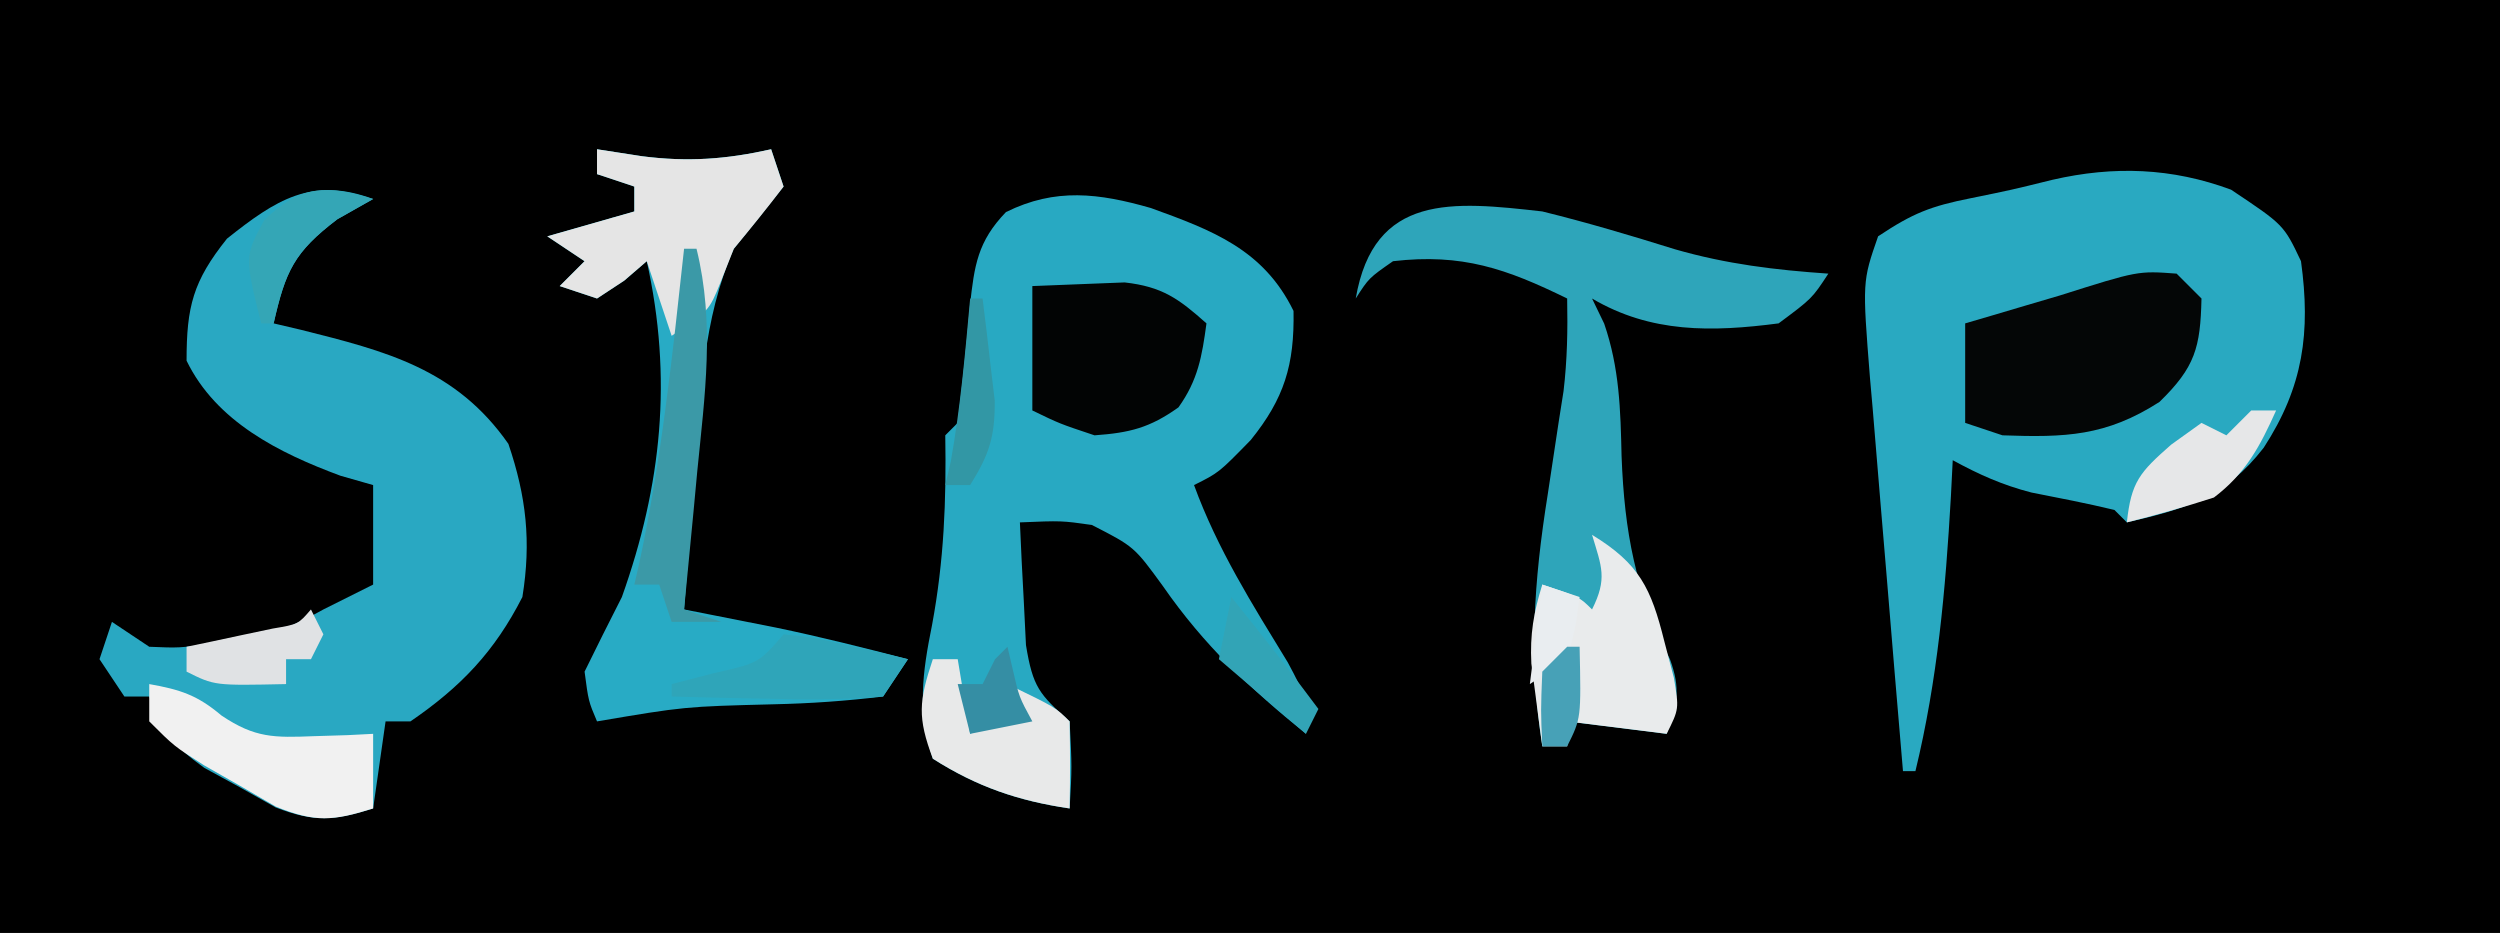 <?xml version="1.0" encoding="UTF-8"?>
<svg version="1.1" xmlns="http://www.w3.org/2000/svg" width="201" height="75">
<rect width="100%" height="100%" fill="#333333" stroke="none"/>
<path d="M0 0 C66.33 0 132.66 0 201 0 C201 24.75 201 49.5 201 75 C134.67 75 68.34 75 0 75 C0 50.25 0 25.5 0 0 Z " fill="#000000" transform="translate(0,0)"/>
<path d="M0 0 C4.24 2.827 4.24 2.827 5.625 5.75 C6.409 11.456 5.819 15.845 2.625 20.75 C-0.469 24.729 -3.528 25.631 -8.375 26.75 C-8.705 26.42 -9.035 26.09 -9.375 25.75 C-11.589 25.216 -13.816 24.787 -16.051 24.348 C-18.377 23.749 -20.273 22.899 -22.375 21.75 C-22.424 22.717 -22.473 23.684 -22.523 24.68 C-22.955 32.2 -23.595 39.403 -25.375 46.75 C-25.705 46.75 -26.035 46.75 -26.375 46.75 C-26.83 41.43 -27.275 36.11 -27.712 30.789 C-27.861 28.98 -28.014 27.171 -28.169 25.363 C-28.391 22.759 -28.605 20.155 -28.816 17.551 C-28.887 16.745 -28.958 15.94 -29.031 15.11 C-29.642 7.388 -29.642 7.388 -28.375 3.75 C-25.565 1.876 -24.136 1.329 -20.938 0.688 C-17.634 0.015 -17.634 0.015 -14.363 -0.793 C-9.41 -1.932 -4.752 -1.76 0 0 Z " fill="#29A9C1" transform="translate(179.375,15.25)"/>
<path d="M0 0 C4.941 1.79 9.05 3.328 11.465 8.273 C11.544 12.627 10.715 15.313 8.027 18.648 C5.465 21.273 5.465 21.273 3.465 22.273 C5.347 27.425 8.154 31.867 11.004 36.531 C12.465 39.273 12.465 39.273 12.465 42.273 C7.987 38.656 4.255 35.147 0.965 30.398 C-1.348 27.223 -1.348 27.223 -4.75 25.48 C-7.189 25.133 -7.189 25.133 -10.535 25.273 C-10.448 27.378 -10.34 29.482 -10.223 31.586 C-10.165 32.758 -10.107 33.929 -10.047 35.137 C-9.493 38.53 -8.977 39.091 -6.535 41.273 C-6.348 44.961 -6.348 44.961 -6.535 48.273 C-10.671 47.665 -13.996 46.526 -17.535 44.273 C-18.785 40.424 -18.39 37.44 -17.598 33.523 C-16.632 28.318 -16.449 23.553 -16.535 18.273 C-16.205 17.943 -15.875 17.613 -15.535 17.273 C-15.156 14.125 -14.813 10.98 -14.549 7.82 C-14.196 4.61 -13.935 2.689 -11.656 0.324 C-7.681 -1.645 -4.188 -1.2 0 0 Z " fill="#28A9C2" transform="translate(92.535,16.727)"/>
<path d="M0 0 C-1.423 0.804 -1.423 0.804 -2.875 1.625 C-6.367 4.279 -7.047 5.808 -8 10 C-7.276 10.17 -6.551 10.34 -5.805 10.516 C1.019 12.226 6.666 13.654 10.875 19.688 C12.319 23.938 12.718 27.558 12 32 C9.766 36.386 7.054 39.226 3 42 C2.34 42 1.68 42 1 42 C0.67 44.31 0.34 46.62 0 49 C-3.176 49.989 -4.669 50.126 -7.824 48.926 C-8.769 48.393 -9.714 47.861 -10.688 47.312 C-11.64 46.793 -12.593 46.274 -13.574 45.738 C-16.057 43.959 -16.949 42.821 -18 40 C-18.66 40 -19.32 40 -20 40 C-20.66 39.01 -21.32 38.02 -22 37 C-21.67 36.01 -21.34 35.02 -21 34 C-20.01 34.66 -19.02 35.32 -18 36 C-15.612 36.1 -15.612 36.1 -13.062 35.75 C-12.208 35.662 -11.353 35.575 -10.473 35.484 C-7.981 34.996 -6.203 34.236 -4 33 C-2.667 32.333 -1.333 31.667 0 31 C0 28.36 0 25.72 0 23 C-0.866 22.753 -1.732 22.505 -2.625 22.25 C-7.559 20.423 -12.619 17.901 -15 13 C-15 8.652 -14.481 6.601 -11.75 3.188 C-7.826 0.066 -4.931 -1.826 0 0 Z " fill="#29A8C2" transform="translate(30,16)"/>
<path d="M0 0 C3.606 0.888 7.127 1.938 10.672 3.043 C14.819 4.236 18.705 4.704 23 5 C21.688 7 21.688 7 19 9 C13.641 9.699 8.741 9.796 4 7 C4.483 8 4.483 8 4.977 9.02 C6.207 12.602 6.291 15.946 6.375 19.688 C6.606 25.738 7.48 30.505 10.258 35.984 C11.149 38.405 10.851 39.608 10 42 C7.36 41.67 4.72 41.34 2 41 C2 41.66 2 42.32 2 43 C1.34 43 0.68 43 0 43 C-1.102 35.903 -0.688 29.818 0.438 22.75 C0.731 20.829 1.021 18.907 1.309 16.984 C1.441 16.146 1.573 15.308 1.709 14.444 C2.007 11.939 2.05 9.52 2 7 C-2.886 4.607 -6.432 3.358 -12 4 C-13.944 5.354 -13.944 5.354 -15 7 C-13.539 -1.476 -7.218 -0.818 0 0 Z " fill="#2EA5BA" transform="translate(124,17)"/>
<path d="M0 0 C1.196 0.186 2.393 0.371 3.625 0.562 C7.283 1.031 10.379 0.815 14 0 C14.33 0.99 14.66 1.98 15 3 C13.683 4.68 12.347 6.345 11 8 C8.491 13.707 8.336 19.739 7.875 25.875 C7.789 26.945 7.702 28.015 7.613 29.117 C7.402 31.744 7.198 34.372 7 37 C8.002 37.197 8.002 37.197 9.025 37.398 C9.911 37.573 10.798 37.749 11.711 37.93 C12.585 38.102 13.46 38.275 14.361 38.453 C17.938 39.195 21.464 40.083 25 41 C24.34 41.99 23.68 42.98 23 44 C20.006 44.361 17.189 44.559 14.188 44.625 C7.037 44.807 7.037 44.807 0 46 C-0.688 44.375 -0.688 44.375 -1 42 C-0.02 39.99 0.986 37.993 2 36 C5.212 26.983 6.083 18.375 4 9 C3.402 9.516 2.804 10.031 2.188 10.562 C1.466 11.037 0.744 11.511 0 12 C-0.99 11.67 -1.98 11.34 -3 11 C-2.34 10.34 -1.68 9.68 -1 9 C-1.99 8.34 -2.98 7.68 -4 7 C-1.69 6.34 0.62 5.68 3 5 C3 4.34 3 3.68 3 3 C2.01 2.67 1.02 2.34 0 2 C0 1.34 0 0.68 0 0 Z " fill="#28ABC5" transform="translate(48,12)"/>
<path d="M0 0 C0.66 0.66 1.32 1.32 2 2 C1.914 5.95 1.487 7.525 -1.375 10.312 C-5.681 13.081 -8.961 13.18 -14 13 C-14.99 12.67 -15.98 12.34 -17 12 C-17 9.36 -17 6.72 -17 4 C-16.301 3.795 -15.603 3.59 -14.883 3.379 C-13.973 3.109 -13.063 2.84 -12.125 2.562 C-11.22 2.296 -10.315 2.029 -9.383 1.754 C-3.104 -0.233 -3.104 -0.233 0 0 Z " fill="#040606" transform="translate(175,22)"/>
<path d="M0 0 C1.567 -0.062 3.135 -0.124 4.75 -0.188 C6.073 -0.24 6.073 -0.24 7.422 -0.293 C10.447 0.051 11.756 1.002 14 3 C13.642 5.648 13.318 7.555 11.75 9.75 C9.445 11.397 7.827 11.798 5 12 C2.188 11.062 2.188 11.062 0 10 C0 6.7 0 3.4 0 0 Z " fill="#020404" transform="translate(83,23)"/>
<path d="M0 0 C1.196 0.186 2.393 0.371 3.625 0.562 C7.283 1.031 10.379 0.815 14 0 C14.33 0.99 14.66 1.98 15 3 C13.705 4.697 12.366 6.36 11 8 C10.649 8.887 10.299 9.774 9.938 10.688 C9 13 9 13 6 15 C5.34 13.02 4.68 11.04 4 9 C3.402 9.516 2.804 10.031 2.188 10.562 C1.466 11.037 0.744 11.511 0 12 C-0.99 11.67 -1.98 11.34 -3 11 C-2.34 10.34 -1.68 9.68 -1 9 C-1.99 8.34 -2.98 7.68 -4 7 C-1.69 6.34 0.62 5.68 3 5 C3 4.34 3 3.68 3 3 C2.01 2.67 1.02 2.34 0 2 C0 1.34 0 0.68 0 0 Z " fill="#E5E5E5" transform="translate(48,12)"/>
<path d="M0 0 C3.804 2.323 4.747 4.284 5.812 8.562 C6.066 9.533 6.32 10.504 6.582 11.504 C7 14 7 14 6 16 C3.36 15.67 0.72 15.34 -2 15 C-2 15.66 -2 16.32 -2 17 C-2.66 17 -3.32 17 -4 17 C-4.197 15.585 -4.382 14.168 -4.562 12.75 C-4.667 11.961 -4.771 11.172 -4.879 10.359 C-5 7.995 -4.696 6.249 -4 4 C-1 5 -1 5 0 6 C1.245 3.509 0.777 2.589 0 0 Z " fill="#E9EBEC" transform="translate(128,43)"/>
<path d="M0 0 C2.489 0.444 3.856 0.878 5.812 2.531 C8.511 4.343 10.038 4.314 13.25 4.188 C14.142 4.16 15.034 4.133 15.953 4.105 C16.966 4.053 16.966 4.053 18 4 C18 5.98 18 7.96 18 10 C14.788 11.012 13.347 11.14 10.176 9.855 C9.231 9.305 8.286 8.755 7.312 8.188 C6.36 7.645 5.407 7.102 4.426 6.543 C2 5 2 5 0 3 C0 2.01 0 1.02 0 0 Z " fill="#F1F1F1" transform="translate(12,55)"/>
<path d="M0 0 C0.66 0 1.32 0 2 0 C2.33 1.98 2.66 3.96 3 6 C4.32 5.34 5.64 4.68 7 4 C6.67 3.34 6.34 2.68 6 2 C9.875 3.875 9.875 3.875 11 5 C11.041 7.333 11.042 9.667 11 12 C6.864 11.392 3.539 10.252 0 8 C-1.244 4.682 -1.129 3.387 0 0 Z " fill="#E8E9E9" transform="translate(75,53)"/>
<path d="M0 0 C0.33 0 0.66 0 1 0 C2.488 6.016 1.666 11.791 1.062 17.875 C0.913 19.48 0.913 19.48 0.76 21.117 C0.513 23.746 0.26 26.373 0 29 C0.99 29.33 1.98 29.66 3 30 C1.68 30 0.36 30 -1 30 C-1.33 29.01 -1.66 28.02 -2 27 C-2.66 27 -3.32 27 -4 27 C-3.879 26.475 -3.758 25.951 -3.633 25.41 C-1.817 17.014 -0.93 8.529 0 0 Z " fill="#3B99A7" transform="translate(55,20)"/>
<path d="M0 0 C2.383 0.242 2.383 0.242 5.125 0.875 C6.035 1.079 6.945 1.282 7.883 1.492 C8.931 1.744 8.931 1.744 10 2 C9.01 3.485 9.01 3.485 8 5 C5.049 5.221 2.316 5.281 -0.625 5.188 C-1.427 5.174 -2.229 5.16 -3.055 5.146 C-5.037 5.111 -7.018 5.057 -9 5 C-9 4.67 -9 4.34 -9 4 C-7.886 3.711 -6.772 3.422 -5.625 3.125 C-1.997 2.308 -1.997 2.308 0 0 Z " fill="#2FA5B9" transform="translate(63,51)"/>
<path d="M0 0 C0.66 0 1.32 0 2 0 C0.702 2.896 -0.453 5.068 -3 7 C-5.31 7.744 -7.643 8.422 -10 9 C-9.651 5.745 -8.979 4.981 -6.438 2.75 C-5.633 2.172 -4.829 1.595 -4 1 C-3.34 1.33 -2.68 1.66 -2 2 C-1.34 1.34 -0.68 0.68 0 0 Z " fill="#E6E7E8" transform="translate(181,33)"/>
<path d="M0 0 C2.387 2.963 4.735 5.943 7 9 C6.67 9.66 6.34 10.32 6 11 C3.69 9.02 1.38 7.04 -1 5 C-0.67 3.35 -0.34 1.7 0 0 Z " fill="#32A4B6" transform="translate(99,48)"/>
<path d="M0 0 C0.33 0.66 0.66 1.32 1 2 C0.67 2.66 0.34 3.32 0 4 C-0.66 4 -1.32 4 -2 4 C-2 4.66 -2 5.32 -2 6 C-7.75 6.125 -7.75 6.125 -10 5 C-10 4.34 -10 3.68 -10 3 C-9.043 2.801 -9.043 2.801 -8.066 2.598 C-7.24 2.421 -6.414 2.244 -5.562 2.062 C-4.739 1.888 -3.915 1.714 -3.066 1.535 C-1.023 1.192 -1.023 1.192 0 0 Z " fill="#E0E2E4" transform="translate(25,49)"/>
<path d="M0 0 C-1.423 0.804 -1.423 0.804 -2.875 1.625 C-6.367 4.279 -7.047 5.808 -8 10 C-8.33 10 -8.66 10 -9 10 C-10.342 4.632 -10.342 4.632 -8.75 1.688 C-5.8 -1.157 -3.713 -1.152 0 0 Z " fill="#34A6B6" transform="translate(30,16)"/>
<path d="M0 0 C0.144 0.619 0.289 1.238 0.438 1.875 C0.932 4.033 0.932 4.033 2 6 C0.35 6.33 -1.3 6.66 -3 7 C-3.33 5.68 -3.66 4.36 -4 3 C-3.34 3 -2.68 3 -2 3 C-1.67 2.34 -1.34 1.68 -1 1 C-0.67 0.67 -0.34 0.34 0 0 Z " fill="#358EA4" transform="translate(81,52)"/>
<path d="M0 0 C0.33 0 0.66 0 1 0 C1.223 1.748 1.428 3.499 1.625 5.25 C1.741 6.225 1.857 7.199 1.977 8.203 C2.001 11.134 1.531 12.545 0 15 C-0.66 15 -1.32 15 -2 15 C-1.856 14.381 -1.711 13.762 -1.562 13.125 C-0.779 8.775 -0.402 4.4 0 0 Z " fill="#3297A5" transform="translate(78,24)"/>
<path d="M0 0 C0.99 0.33 1.98 0.66 3 1 C2.688 3.375 2.688 3.375 2 6 C1.01 6.66 0.02 7.32 -1 8 C-0.67 5.36 -0.34 2.72 0 0 Z " fill="#E9EDF0" transform="translate(124,47)"/>
<path d="M0 0 C0.33 0 0.66 0 1 0 C1.125 5.75 1.125 5.75 0 8 C-0.66 8 -1.32 8 -2 8 C-2.125 5.125 -2.125 5.125 -2 2 C-1.34 1.34 -0.68 0.68 0 0 Z " fill="#47A1B7" transform="translate(126,52)"/>
</svg>
